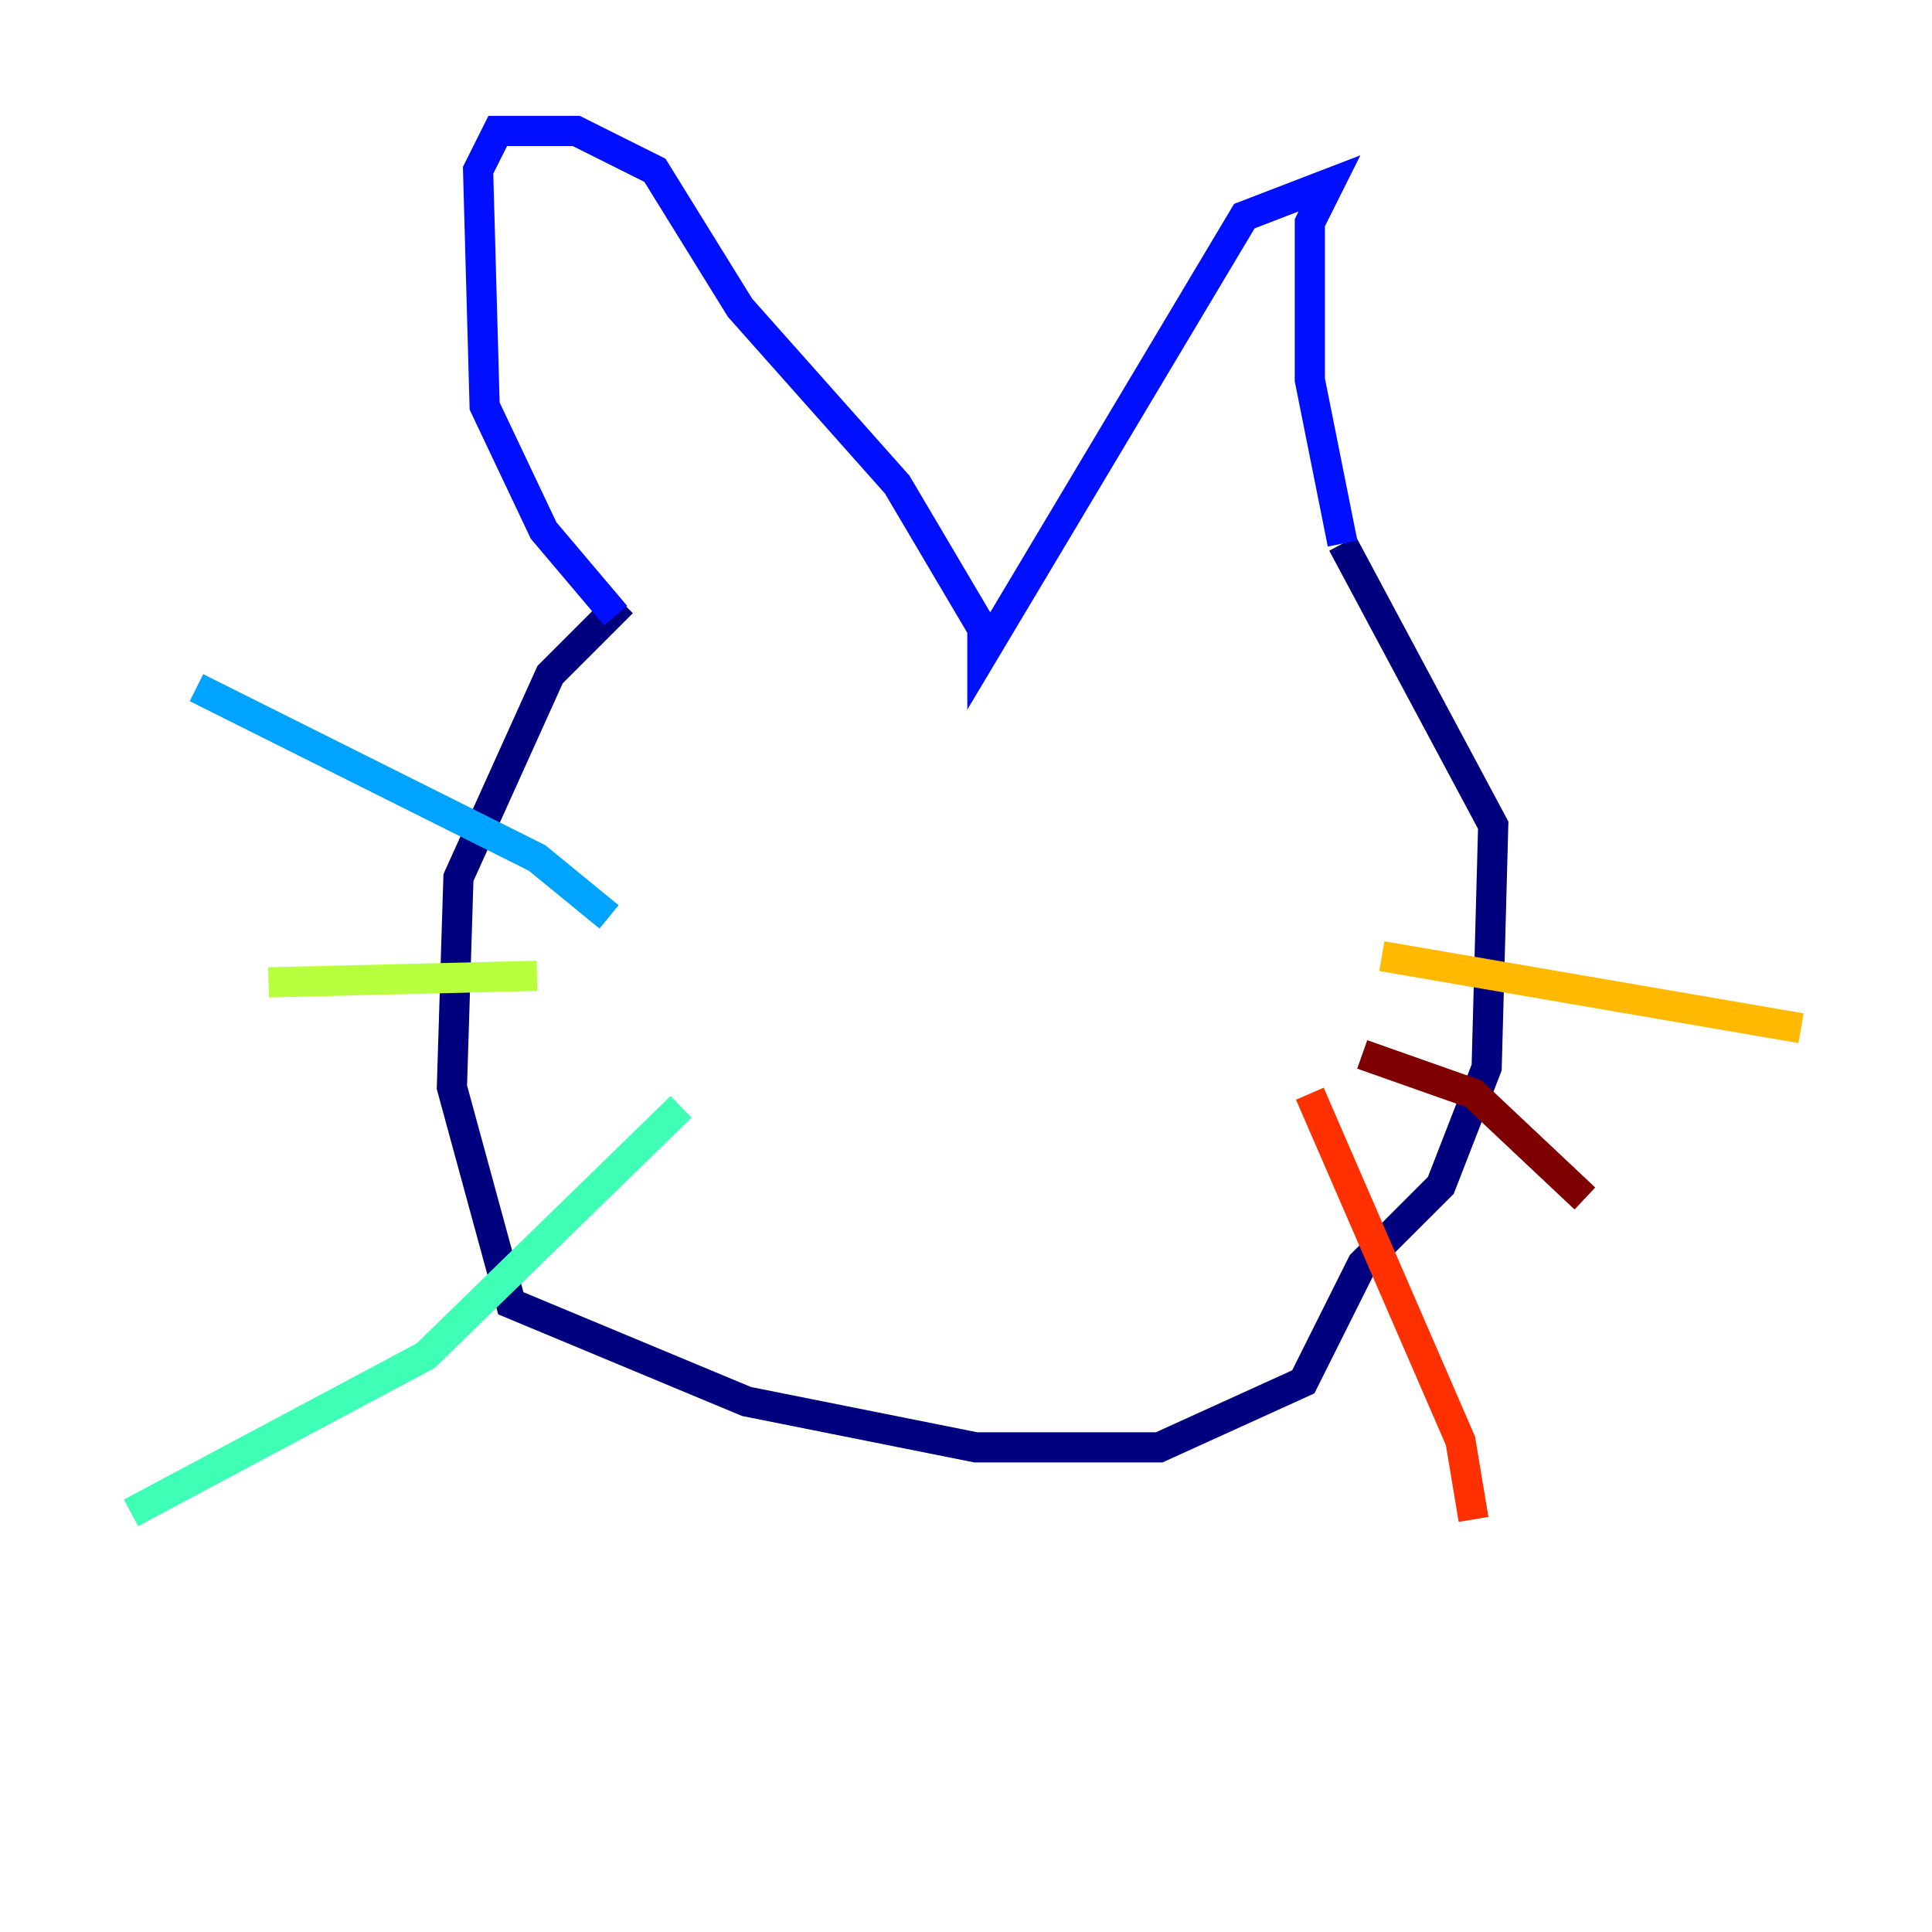 <?xml version="1.0" encoding="utf-8" ?>
<svg baseProfile="tiny" height="128" version="1.2" viewBox="0,0,128,128" width="128" xmlns="http://www.w3.org/2000/svg" xmlns:ev="http://www.w3.org/2001/xml-events" xmlns:xlink="http://www.w3.org/1999/xlink"><defs /><polyline fill="none" points="41.22,39.919 36.447,44.691 30.373,58.142 29.939,72.027 33.844,86.346 49.464,92.854 64.651,95.891 76.8,95.891 86.346,91.552 90.251,83.742 95.458,78.536 98.495,70.725 98.929,54.671 88.949,36.014" stroke="#00007f" stroke-width="2" /><polyline fill="none" points="88.949,36.014 86.78,25.166 86.78,14.752 88.081,12.149 82.441,14.319 65.085,43.39 65.085,41.654 59.444,32.108 49.031,20.393 43.39,11.281 38.183,8.678 32.976,8.678 31.675,11.281 32.108,26.902 36.014,35.146 40.786,40.786" stroke="#0010ff" stroke-width="2" /><polyline fill="none" points="40.352,60.746 35.58,56.841 13.017,45.559" stroke="#00a4ff" stroke-width="2" /><polyline fill="none" points="45.125,73.329 28.203,89.817 8.678,100.231" stroke="#3fffb7" stroke-width="2" /><polyline fill="none" points="35.58,64.651 17.79,65.085" stroke="#b7ff3f" stroke-width="2" /><polyline fill="none" points="91.552,63.349 119.322,68.122" stroke="#ffb900" stroke-width="2" /><polyline fill="none" points="86.78,72.461 96.759,95.458 97.627,100.664" stroke="#ff3000" stroke-width="2" /><polyline fill="none" points="90.251,69.858 97.627,72.461 105.003,79.403" stroke="#7f0000" stroke-width="2" /></svg>